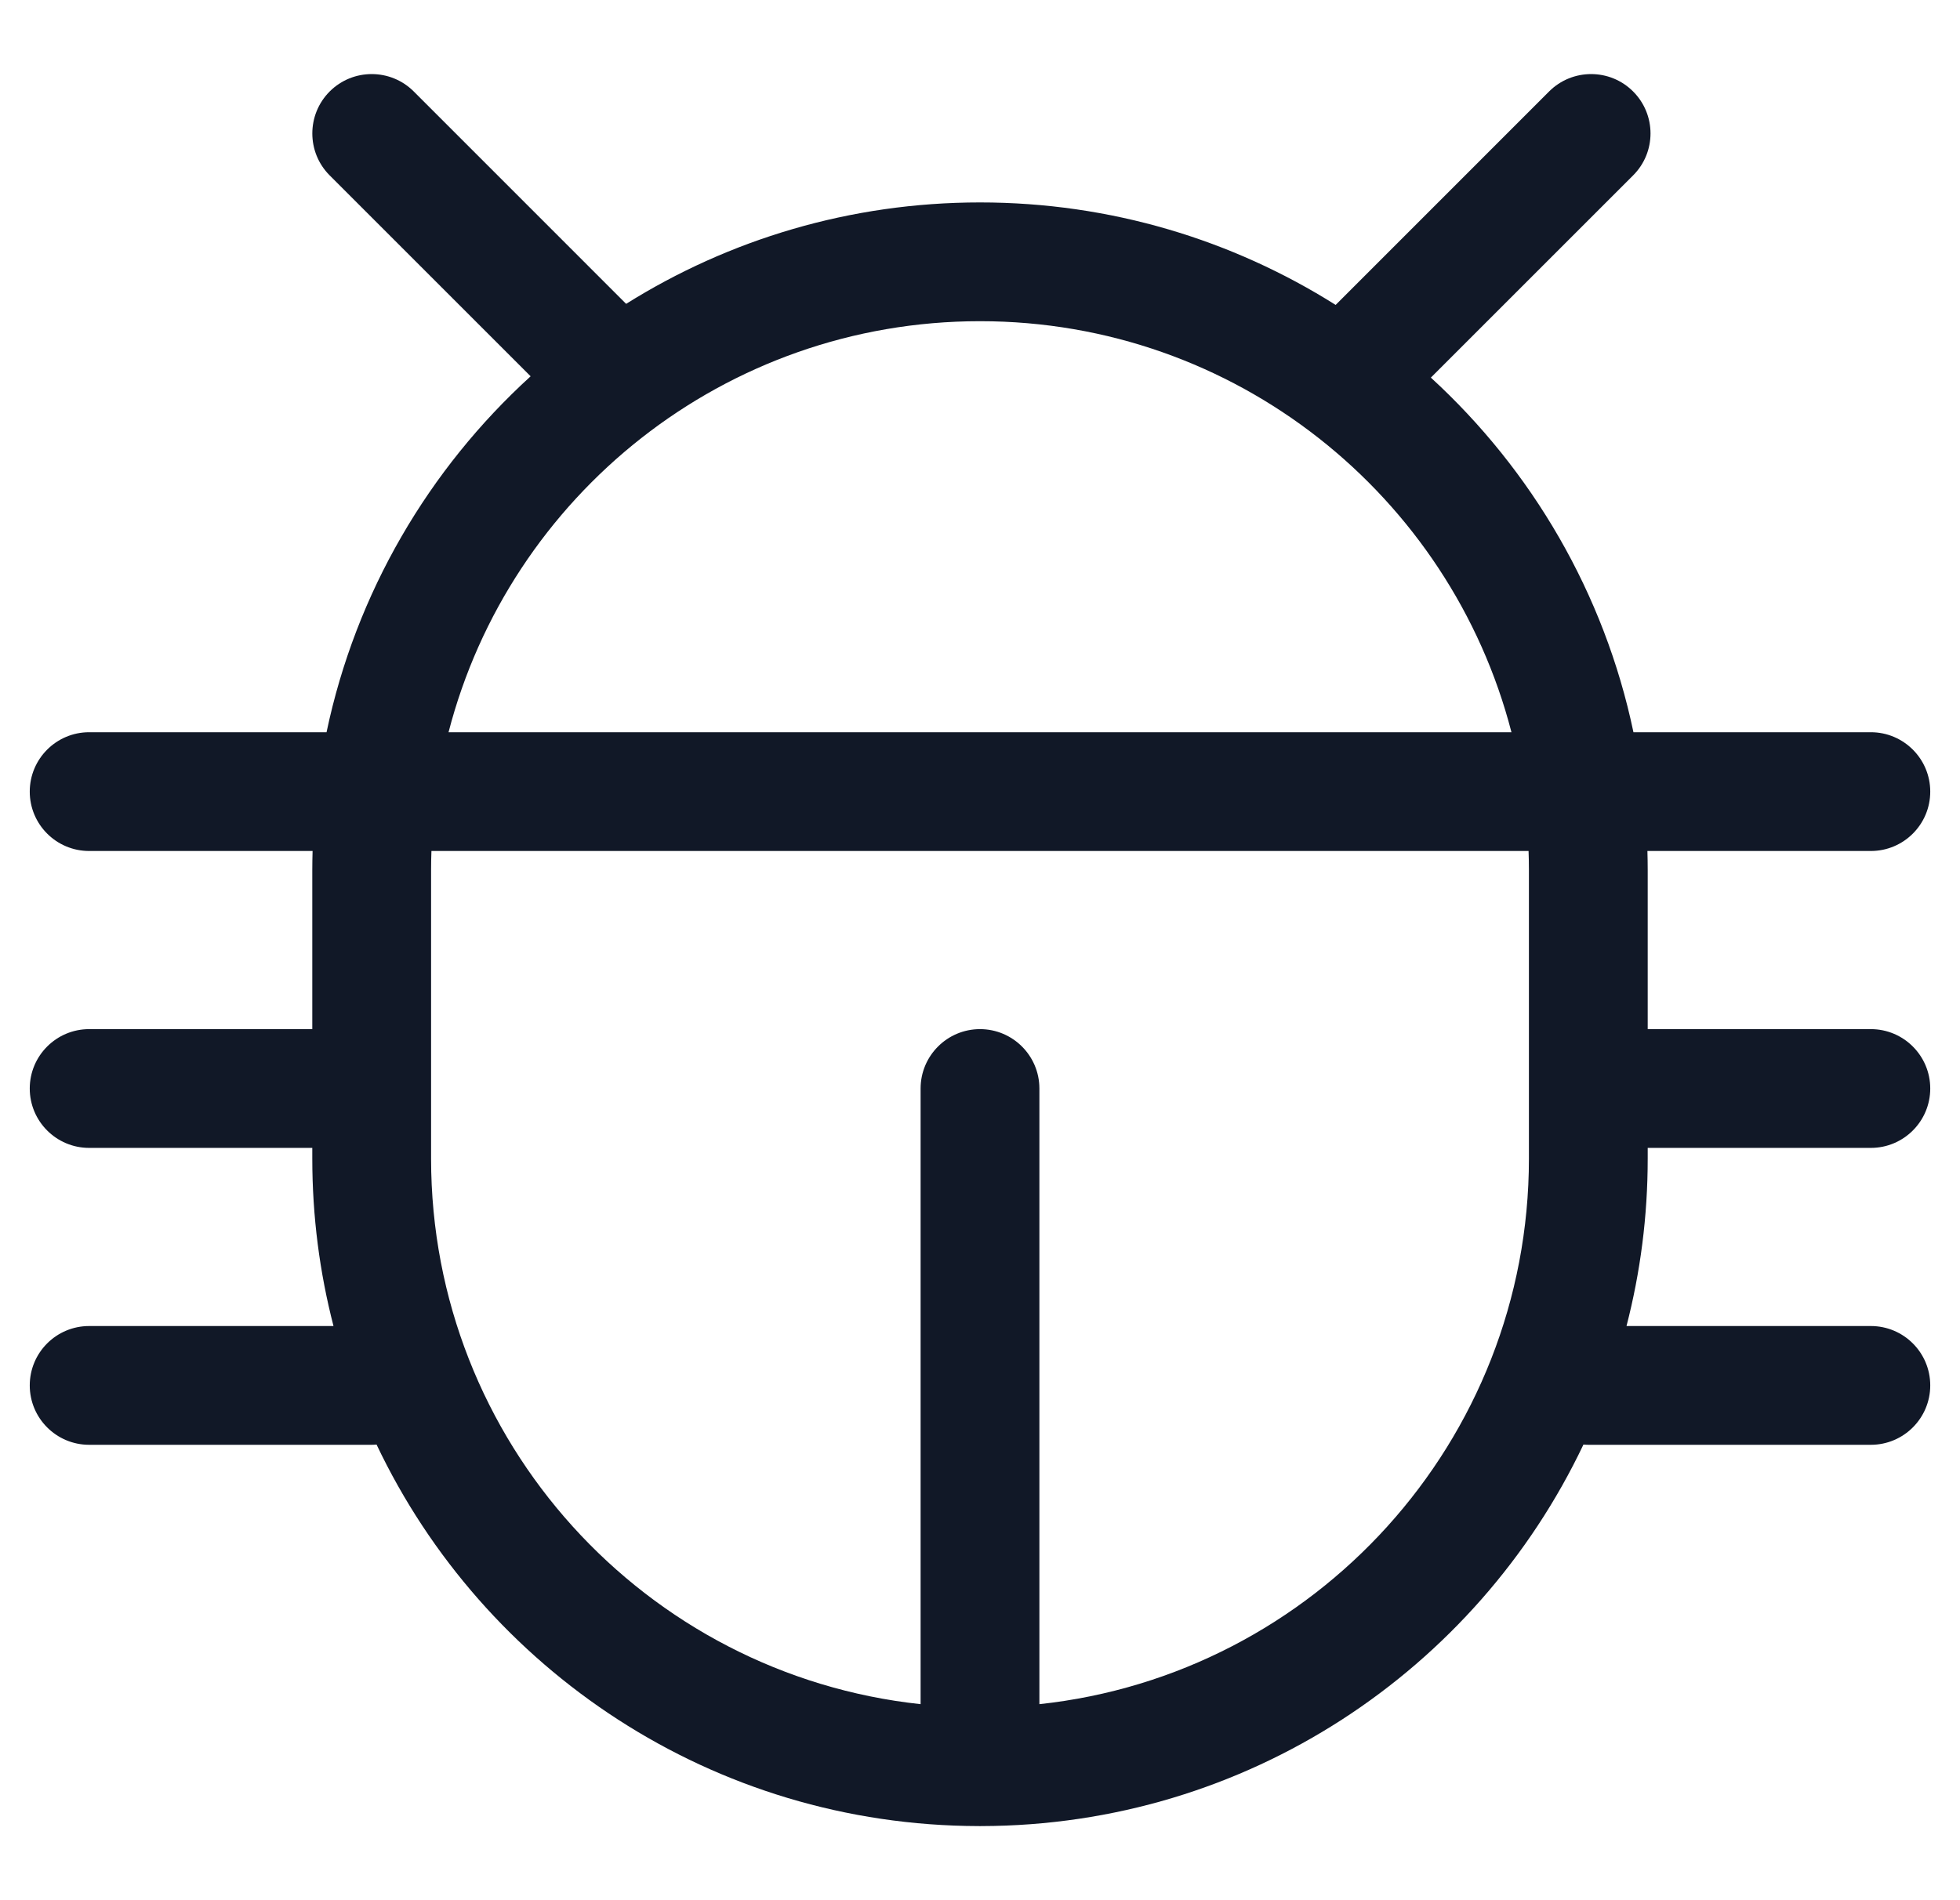 <svg width="33" height="32" viewBox="0 0 33 32" fill="none" xmlns="http://www.w3.org/2000/svg">
<path fill-rule="evenodd" clip-rule="evenodd" d="M6.966 1.54C6.575 1.15 5.942 1.15 5.551 1.54C5.161 1.931 5.161 2.564 5.551 2.954L8.934 6.337C7.221 7.897 5.992 9.979 5.498 12.331H1.501C0.949 12.331 0.501 12.779 0.501 13.331C0.501 13.884 0.949 14.331 1.501 14.331H5.263C5.26 14.438 5.258 14.544 5.258 14.651V17.331H1.501C0.949 17.331 0.501 17.779 0.501 18.331C0.501 18.883 0.949 19.331 1.501 19.331H5.258V19.511C5.258 20.485 5.382 21.43 5.615 22.331H1.501C0.949 22.331 0.501 22.778 0.501 23.331C0.501 23.883 0.949 24.331 1.501 24.331H6.258C6.286 24.331 6.313 24.329 6.34 24.327C8.141 28.12 12.003 30.744 16.479 30.752C16.486 30.753 16.493 30.753 16.5 30.753C16.507 30.753 16.514 30.753 16.521 30.752C20.997 30.744 24.859 28.12 26.66 24.327C26.687 24.329 26.714 24.331 26.742 24.331H31.499C32.051 24.331 32.499 23.883 32.499 23.331C32.499 22.778 32.051 22.331 31.499 22.331H27.385C27.618 21.43 27.742 20.485 27.742 19.511V19.331H31.499C32.051 19.331 32.499 18.883 32.499 18.331C32.499 17.779 32.051 17.331 31.499 17.331H27.742V14.651C27.742 14.544 27.74 14.438 27.737 14.331H31.499C32.051 14.331 32.499 13.884 32.499 13.331C32.499 12.779 32.051 12.331 31.499 12.331H27.502C27.011 9.99 25.791 7.917 24.091 6.359L27.496 2.954C27.887 2.564 27.887 1.931 27.496 1.54C27.106 1.15 26.473 1.15 26.082 1.54L22.488 5.135C20.754 4.042 18.701 3.409 16.5 3.409C14.312 3.409 12.269 4.035 10.542 5.117L6.966 1.54ZM25.448 12.331C24.419 8.35 20.803 5.409 16.5 5.409C12.197 5.409 8.581 8.35 7.552 12.331H25.448ZM7.264 14.331C7.26 14.437 7.258 14.544 7.258 14.651V19.511C7.258 24.277 10.866 28.2 15.5 28.699V18.331C15.5 17.779 15.948 17.331 16.5 17.331C17.052 17.331 17.5 17.779 17.5 18.331V28.699C22.134 28.201 25.742 24.277 25.742 19.511V14.651C25.742 14.544 25.74 14.437 25.736 14.331H7.264Z" fill="#111827"/>
</svg>
